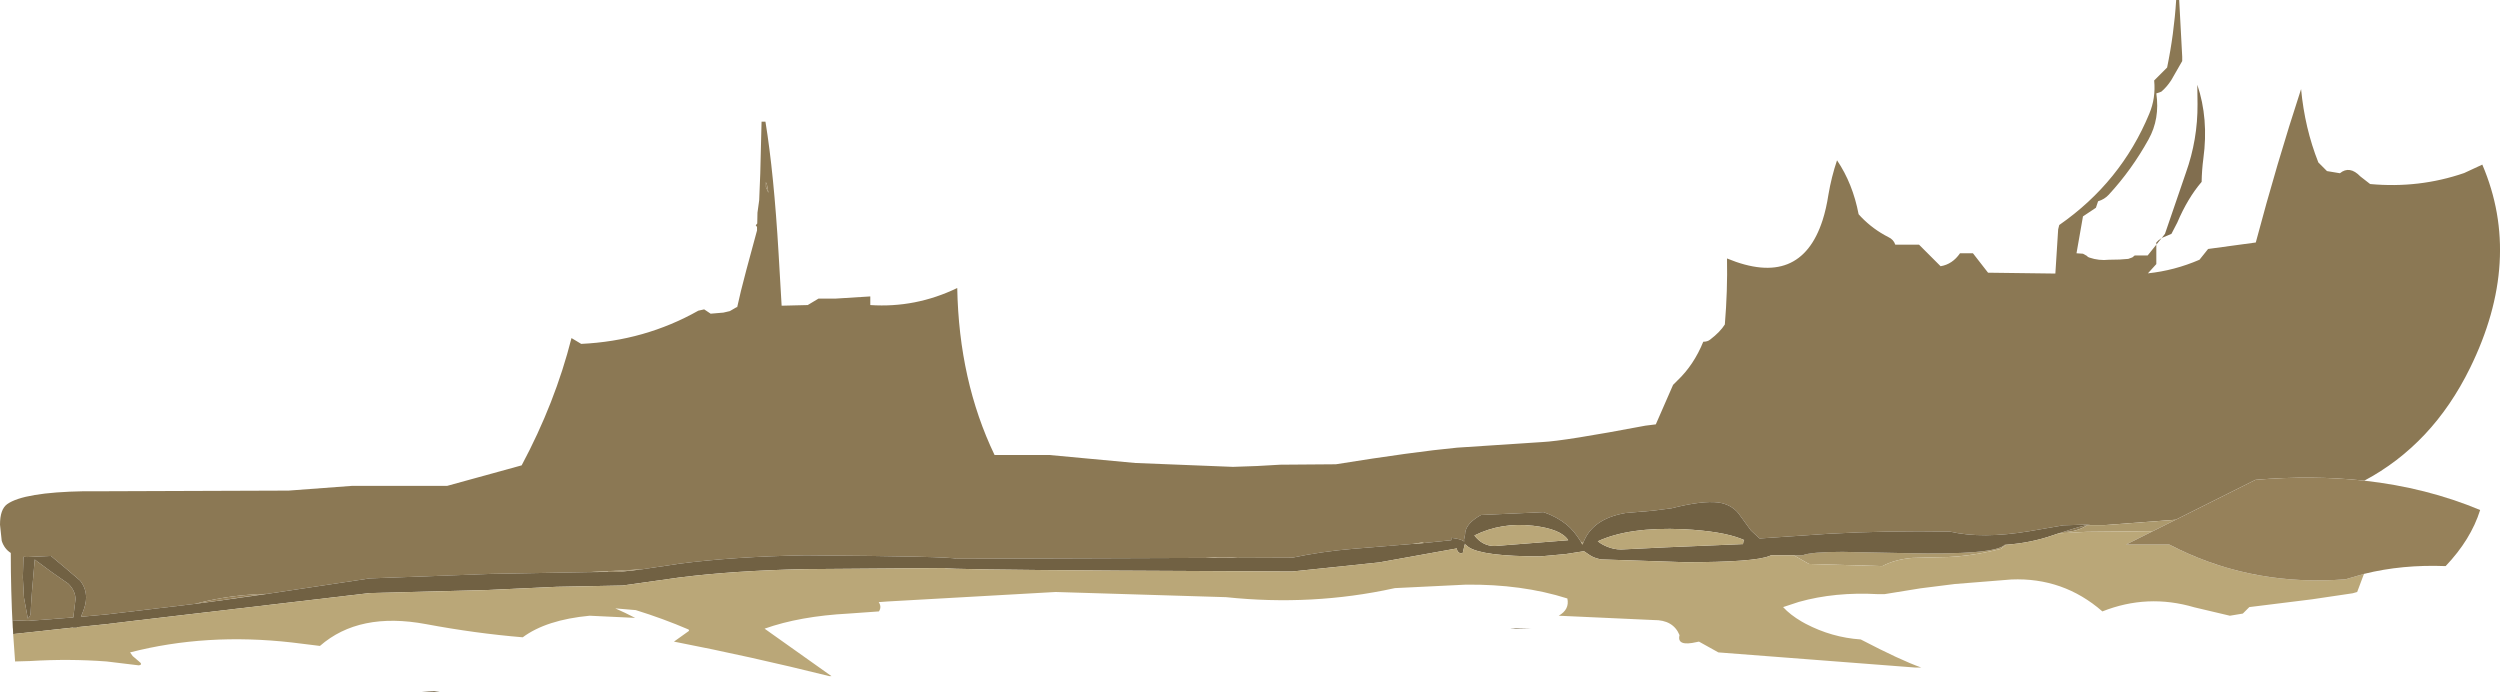 <?xml version="1.0" encoding="UTF-8" standalone="no"?>
<svg xmlns:ffdec="https://www.free-decompiler.com/flash" xmlns:xlink="http://www.w3.org/1999/xlink" ffdec:objectType="frame" height="160.45px" width="579.4px" xmlns="http://www.w3.org/2000/svg">
  <g transform="matrix(1.0, 0.0, 0.0, 1.0, -281.9, -163.2)">
    <use ffdec:characterId="1535" height="160.45" transform="matrix(1.0, 0.0, 0.0, 1.0, 281.9, 163.2)" width="579.4" xlink:href="#shape0"/>
  </g>
  <defs>
    <g id="shape0" transform="matrix(1.0, 0.0, 0.0, 1.0, -281.9, -163.2)">
      <path d="M284.85 308.7 Q284.4 300.05 284.4 291.35 282.9 290.4 282.3 288.55 L281.9 284.8 Q281.9 281.25 283.55 280.05 287.4 277.3 301.35 277.05 L306.6 277.05 348.8 276.9 363.55 275.8 385.55 275.8 402.8 271.05 Q410.55 256.55 414.35 241.55 L416.6 242.9 Q431.35 242.2 443.75 235.2 L445.1 234.9 446.6 235.9 449.55 235.65 451.05 235.3 452.6 234.4 452.75 234.4 Q453.45 231.1 454.85 225.85 L457.35 216.6 457.35 215.75 457.3 215.75 457.05 215.4 457.4 215.0 457.45 212.5 457.85 209.6 458.1 203.4 458.4 191.4 459.3 191.4 Q461.25 203.3 462.35 222.0 L463.05 234.05 469.1 233.9 471.6 232.4 475.6 232.4 483.6 231.9 483.6 233.9 Q494.1 234.6 503.75 229.95 504.15 251.45 512.4 268.65 L525.1 268.65 545.0 270.5 567.65 271.4 573.3 271.2 578.6 270.9 591.5 270.8 Q609.55 267.9 619.6 266.95 L639.35 265.65 Q644.5 265.4 663.25 261.85 L665.65 261.55 669.65 252.4 670.65 251.4 Q674.45 247.8 676.65 242.4 677.65 242.4 678.25 241.9 680.55 240.15 681.65 238.4 682.3 230.55 682.15 223.1 699.15 230.15 704.3 214.25 705.15 211.6 705.65 208.35 706.35 204.2 707.65 200.35 711.3 205.75 712.65 212.85 L713.25 213.5 Q716.0 216.35 719.55 218.15 720.75 218.7 721.15 219.9 L726.65 219.9 731.65 224.9 Q734.4 224.45 736.15 221.9 L739.15 221.9 742.65 226.4 758.25 226.6 758.9 216.35 759.15 215.35 Q773.45 205.4 780.0 189.6 781.55 185.95 781.15 181.85 L784.15 178.85 Q785.75 171.1 786.25 163.2 L786.95 163.2 787.65 176.35 787.65 177.35 785.1 181.8 Q784.05 183.4 782.8 184.45 L781.65 184.85 Q782.5 190.75 779.85 195.5 775.95 202.55 770.65 208.3 769.65 209.4 768.15 209.85 L767.65 211.35 764.65 213.35 763.15 221.9 764.65 222.0 765.55 222.5 765.8 222.75 766.15 222.9 Q768.35 223.65 770.65 223.4 L773.15 223.35 775.15 223.2 776.1 222.85 776.65 222.4 779.65 222.4 781.65 219.9 781.65 224.4 779.7 226.55 Q785.85 225.9 791.65 223.4 L793.65 220.9 804.7 219.4 Q809.6 200.95 815.2 183.85 816.05 192.9 819.2 200.85 L821.2 202.85 824.2 203.35 Q826.45 201.5 828.95 204.1 L831.2 205.85 Q842.55 206.9 853.0 203.3 L857.2 201.35 Q866.65 223.45 854.35 248.5 850.0 257.35 843.9 263.85 837.75 270.4 829.85 274.6 817.9 273.3 804.65 274.4 L786.15 283.65 769.65 284.9 765.65 284.9 Q763.2 286.5 760.05 286.5 764.35 285.05 766.3 284.75 L760.1 284.95 752.3 286.3 Q741.3 288.15 733.8 286.4 719.35 286.15 705.8 286.9 L689.7 288.0 687.7 286.15 684.75 282.1 Q683.0 280.05 680.1 279.65 676.35 279.2 669.3 281.0 L665.05 281.55 658.6 282.1 Q650.85 283.45 648.8 289.1 L648.5 288.9 648.25 288.7 Q646.7 286.2 645.0 284.8 642.7 282.95 639.65 281.9 L625.15 282.55 Q624.35 283.0 623.8 283.4 621.45 285.1 621.45 287.05 L621.2 288.3 621.25 288.7 Q620.5 288.1 618.25 287.85 L618.25 288.4 611.95 289.05 611.5 288.95 611.35 288.95 610.65 289.05 610.55 289.1 610.45 289.1 610.25 289.1 609.4 289.25 595.45 290.4 Q588.2 291.0 581.4 292.45 L568.65 292.5 Q566.0 292.25 563.3 292.4 L561.4 292.5 503.45 292.7 Q502.65 292.15 468.55 291.9 451.9 292.2 439.3 293.85 L430.3 295.2 428.95 295.25 419.2 295.75 418.25 295.8 395.85 296.2 367.6 297.25 343.75 300.85 343.4 300.85 343.3 300.85 Q335.55 301.05 328.3 302.85 L327.1 303.15 306.6 305.6 300.65 306.15 301.0 305.3 Q301.85 303.25 301.85 301.7 301.85 299.5 300.45 297.75 L297.0 294.8 293.7 292.05 288.25 292.3 287.35 292.25 287.2 297.0 287.45 301.65 288.35 306.55 Q289.0 306.0 289.0 305.2 289.15 301.45 289.95 292.85 L290.1 293.0 293.9 295.8 297.7 298.45 Q299.4 300.1 299.4 302.1 L298.95 305.8 298.9 306.3 288.35 307.1 284.8 306.95 284.9 308.7 284.85 308.7 M621.6 289.45 L621.35 289.45 621.4 289.2 621.6 289.45 M459.4 205.4 L459.4 206.55 460.0 207.9 459.65 206.0 459.4 205.4" fill="#8b7854" fill-rule="evenodd" stroke="none"/>
      <path d="M781.65 219.9 L781.65 219.4 782.15 218.9 782.9 218.35 783.65 217.4 788.5 203.25 Q791.25 195.55 791.2 187.35 L791.15 182.85 Q793.8 190.7 792.55 199.95 792.2 202.6 792.15 205.35 788.9 209.15 786.5 214.8 L785.15 217.4 783.25 218.2 782.9 218.35 781.65 219.9" fill="#816e4f" fill-rule="evenodd" stroke="none"/>
      <path d="M284.85 308.7 L284.9 308.7 284.9 309.05 284.85 308.7 M343.3 300.85 L343.4 300.85 343.75 300.85 334.5 302.15 336.0 301.9 343.3 300.85 M418.25 295.8 L419.2 295.75 422.8 295.65 422.8 295.75 418.25 295.8 M561.4 292.5 L563.3 292.4 563.95 292.5 561.4 292.5 M760.05 286.5 Q763.2 286.5 765.65 284.9 L769.65 284.9 786.15 283.65 780.85 286.3 765.65 286.45 759.05 286.8 760.05 286.5 M697.65 291.9 L699.65 291.9 Q701.65 291.1 708.95 291.1 L723.75 291.4 Q744.2 291.85 746.55 289.45 L746.8 289.45 745.65 290.4 Q740.85 291.65 735.7 292.15 L733.35 292.3 728.65 292.4 725.1 292.5 Q721.05 292.85 718.15 294.4 L701.15 293.9 697.65 291.9 M686.1 288.4 L685.5 288.1 686.15 288.35 686.1 288.4" fill="#ac996d" fill-rule="evenodd" stroke="none"/>
      <path d="M284.9 308.7 L284.8 306.95 288.35 307.1 298.9 306.3 298.95 305.8 299.4 302.1 Q299.4 300.1 297.7 298.45 L293.9 295.8 290.1 293.0 289.95 292.85 Q289.15 301.45 289.0 305.2 289.0 306.0 288.35 306.55 L287.45 301.65 287.2 297.0 287.35 292.25 288.25 292.3 293.7 292.05 297.0 294.8 300.45 297.75 Q301.85 299.5 301.85 301.7 301.85 303.25 301.0 305.3 L300.65 306.15 306.6 305.6 327.1 303.15 330.1 302.75 334.5 302.15 343.75 300.85 367.6 297.25 395.85 296.2 418.25 295.8 422.8 295.75 425.8 295.7 426.2 295.65 430.3 295.2 439.3 293.85 Q451.9 292.2 468.55 291.9 502.65 292.15 503.45 292.7 L561.4 292.5 563.95 292.5 568.65 292.5 581.4 292.45 Q588.2 291.0 595.45 290.4 L609.4 289.25 611.95 289.05 618.25 288.4 618.25 287.85 Q620.5 288.1 621.25 288.7 L621.2 288.3 621.45 287.05 Q621.45 285.1 623.8 283.4 624.35 283.0 625.15 282.55 L639.65 281.9 Q642.7 282.95 645.0 284.8 646.7 286.2 648.25 288.7 L648.35 288.9 648.65 289.4 648.8 289.1 Q650.85 283.45 658.6 282.1 L665.05 281.55 669.3 281.0 Q676.35 279.2 680.1 279.65 683.0 280.05 684.75 282.1 L687.7 286.15 689.7 288.0 705.8 286.9 Q719.35 286.15 733.8 286.4 741.3 288.15 752.3 286.3 L760.1 284.95 766.3 284.75 Q764.35 285.05 760.05 286.5 L759.05 286.8 757.7 287.25 Q752.55 289.05 746.8 289.45 L746.55 289.45 Q744.2 291.85 723.75 291.4 L708.95 291.1 Q701.65 291.1 699.65 291.9 L697.65 291.9 692.35 291.9 692.0 292.05 Q688.55 293.5 672.5 293.5 L652.95 292.85 Q651.4 292.55 650.4 291.9 L649.0 290.95 644.85 291.6 638.9 292.15 Q625.45 292.15 622.25 290.0 L621.6 289.45 621.4 289.2 621.35 289.45 620.9 291.35 Q620.2 291.55 619.85 291.1 619.55 290.8 619.55 290.3 L601.5 293.55 581.4 295.65 541.3 295.45 Q501.1 295.2 500.8 294.85 L468.55 295.1 Q451.9 295.45 439.3 297.05 L426.2 298.9 410.9 299.2 394.75 299.95 367.6 300.65 310.65 307.35 306.6 307.85 299.75 308.55 299.7 308.7 298.8 308.7 298.8 308.65 284.95 310.15 284.9 309.05 284.9 308.7 M685.5 288.1 Q681.0 286.3 672.0 285.85 659.45 285.3 652.2 288.65 653.0 289.3 654.15 289.8 655.85 290.55 657.6 290.55 L667.95 290.05 685.85 289.3 686.0 288.45 686.1 288.4 686.15 288.35 685.5 288.1 M378.7 323.65 L382.55 323.35 383.85 323.5 378.7 323.65 M645.35 288.4 Q643.7 285.8 637.2 285.05 629.85 284.2 623.6 287.3 625.5 289.75 628.3 289.75 L645.35 288.4 M633.25 308.95 L631.85 308.85 636.8 308.75 633.25 308.95" fill="#716143" fill-rule="evenodd" stroke="none"/>
      <path d="M428.95 295.25 L430.3 295.2 426.2 295.65 425.8 295.7 428.95 295.25 M609.4 289.25 L610.25 289.1 610.45 289.1 610.55 289.1 610.65 289.05 610.7 289.05 611.5 288.95 611.95 289.05 609.4 289.25 M648.5 288.9 L648.8 289.1 648.65 289.4 648.35 288.9 648.5 288.9 M829.8 296.2 L829.7 296.4 828.2 300.4 827.15 300.7 817.7 302.1 803.2 303.9 801.7 305.4 798.7 305.9 790.45 303.95 Q779.6 300.75 769.15 304.9 760.1 297.0 748.05 297.5 L734.95 298.55 727.0 299.55 718.65 300.9 717.15 300.9 Q707.15 300.35 698.8 302.7 L695.15 303.9 Q696.8 305.7 699.45 307.25 L700.35 307.75 Q706.45 310.95 713.15 311.4 722.35 316.2 727.15 317.9 L725.65 317.9 702.9 316.15 680.15 314.4 675.65 311.9 675.15 312.0 Q670.45 313.1 671.15 310.4 669.7 306.85 665.15 306.9 L643.15 305.9 Q645.7 304.45 645.15 301.9 634.6 298.55 621.6 298.7 L605.2 299.5 604.95 299.55 Q586.0 303.7 566.05 301.6 L526.55 300.4 487.55 302.6 485.55 302.75 Q486.3 303.85 485.6 304.9 L478.6 305.4 Q467.25 306.0 459.1 308.9 L474.6 319.9 474.1 319.9 Q455.85 315.35 438.1 311.9 L441.6 309.4 441.5 309.1 Q435.55 306.55 429.25 304.6 L424.5 304.2 Q426.8 305.2 429.1 306.4 L418.55 305.9 Q408.5 306.85 403.05 310.9 392.15 310.0 380.65 307.85 365.15 304.95 356.05 312.9 L349.55 312.1 Q329.7 309.85 312.05 314.4 L312.65 315.25 314.0 316.4 Q315.15 317.25 314.05 317.4 L306.6 316.5 Q297.9 315.85 288.9 316.4 L285.4 316.5 284.95 310.15 298.8 308.65 298.8 308.7 299.7 308.7 299.75 308.55 306.6 307.85 310.65 307.35 367.6 300.65 394.75 299.95 410.9 299.2 426.2 298.9 439.3 297.05 Q451.9 295.45 468.55 295.1 L500.8 294.85 Q501.1 295.2 541.3 295.45 L581.4 295.65 601.5 293.55 619.55 290.3 Q619.55 290.8 619.85 291.1 620.2 291.55 620.9 291.35 L621.35 289.45 621.6 289.45 622.25 290.0 Q625.45 292.15 638.9 292.15 L644.85 291.6 649.0 290.95 650.4 291.9 Q651.4 292.55 652.95 292.85 L672.5 293.5 Q688.55 293.5 692.0 292.05 L692.35 291.9 697.65 291.9 701.15 293.9 718.15 294.4 Q721.05 292.85 725.1 292.5 L728.65 292.4 733.35 292.3 735.7 292.15 Q740.85 291.65 745.65 290.4 L746.8 289.45 Q752.55 289.05 757.7 287.25 L759.05 286.8 765.65 286.45 780.85 286.3 774.65 289.4 784.65 289.4 786.95 290.55 Q804.8 299.1 825.6 297.45 L825.7 297.4 829.8 296.2 M686.1 288.4 L686.0 288.45 685.85 289.3 667.95 290.05 657.6 290.55 Q655.85 290.55 654.15 289.8 653.0 289.3 652.2 288.65 659.45 285.3 672.0 285.85 681.0 286.3 685.5 288.1 L686.1 288.4 M645.35 288.4 L628.3 289.75 Q625.5 289.75 623.6 287.3 629.85 284.2 637.2 285.05 643.7 285.8 645.35 288.4" fill="#baa778" fill-rule="evenodd" stroke="none"/>
      <path d="M327.1 303.15 L328.3 302.85 Q335.55 301.05 343.3 300.85 L336.0 301.9 334.5 302.15 330.1 302.75 327.1 303.15 M419.2 295.75 L428.95 295.25 425.8 295.7 422.8 295.75 422.8 295.65 419.2 295.75 M563.3 292.4 Q566.0 292.25 568.65 292.5 L563.95 292.5 563.3 292.4 M610.65 289.05 L611.35 288.95 611.5 288.95 610.7 289.05 610.65 289.05 M648.25 288.7 L648.5 288.9 648.35 288.9 648.25 288.7 M786.15 283.65 L804.65 274.4 Q817.9 273.3 829.85 274.6 844.25 276.2 856.7 281.4 854.55 288.25 848.7 294.4 838.65 294.0 829.8 296.2 L825.7 297.4 825.6 297.45 Q804.8 299.1 786.95 290.55 L784.65 289.4 774.65 289.4 780.85 286.3 786.15 283.65 M459.4 205.4 L459.65 206.0 460.0 207.9 459.4 206.55 459.4 205.4" fill="#96815a" fill-rule="evenodd" stroke="none"/>
    </g>
  </defs>
</svg>
